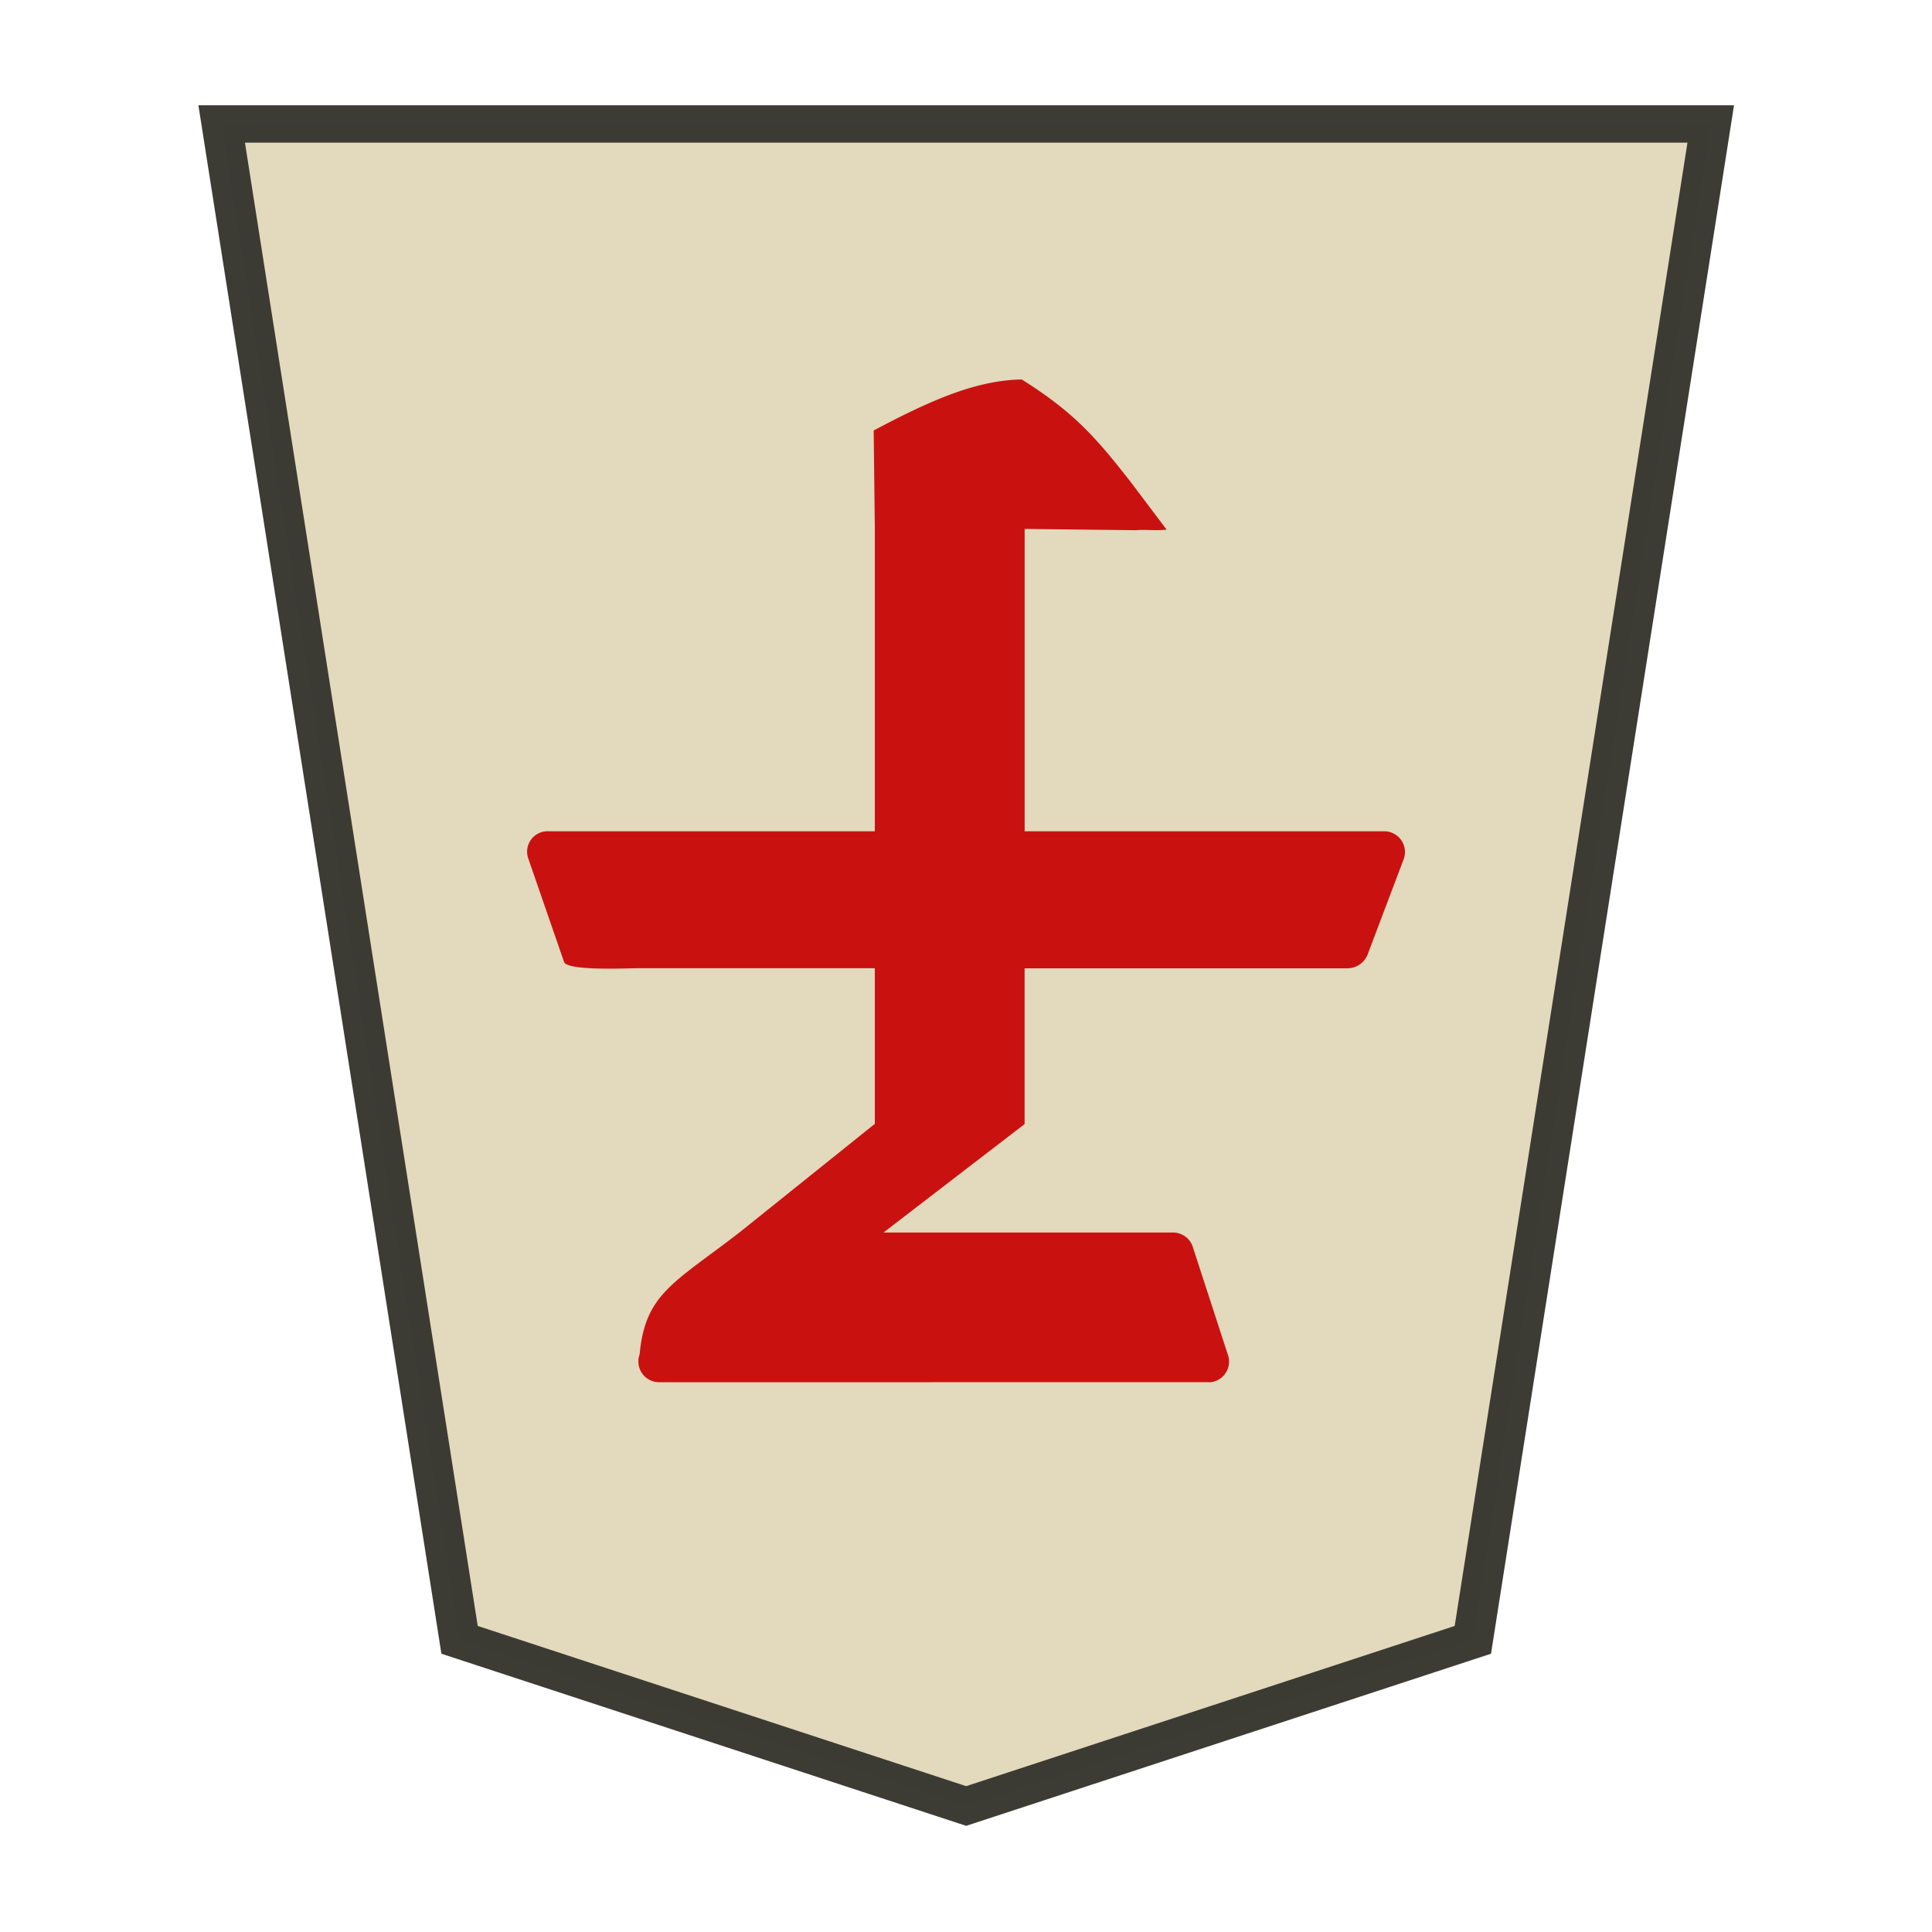 <svg xmlns="http://www.w3.org/2000/svg" width="52.157" height="52.157">
    <g fill="#e2d8bb" fill-opacity=".984" opacity=".99">
        <path stroke="#393831" stroke-opacity=".992" stroke-width="1.044" d="m-11.54 7.386-13.14 4.634-6.169 42.276H7.767L1.598 12.02Z" transform="matrix(-1.041 0 0 -.968 14.07 55.905)"/>
        <path fill="#c90f0e" fill-opacity="1" d="M32.638 37.318a.56.56 0 0 0 .509-.749l-.96-2.95a.57.57 0 0 0-.557-.345h-7.779l3.81-2.928v-4.205h8.718a.59.59 0 0 0 .557-.413l.96-2.538a.56.56 0 0 0-.556-.748h-9.678v-8.163l3.007.035c.23-.023.538.017.826-.015l-.969-1.285c-.969-1.243-1.557-1.897-2.943-2.77-1.173.024-2.332.49-3.997 1.378l.031 2.657v8.162h-8.804a.553.553 0 0 0-.547.749l.96 2.776c.069.25 1.692.173 1.948.173h6.443v4.201l-3.656 2.933c-1.77 1.366-2.545 1.654-2.694 3.293a.56.56 0 0 0 .547.749l14.777-.001h.04z" opacity=".99" overflow="visible"/>
    </g>
</svg>
